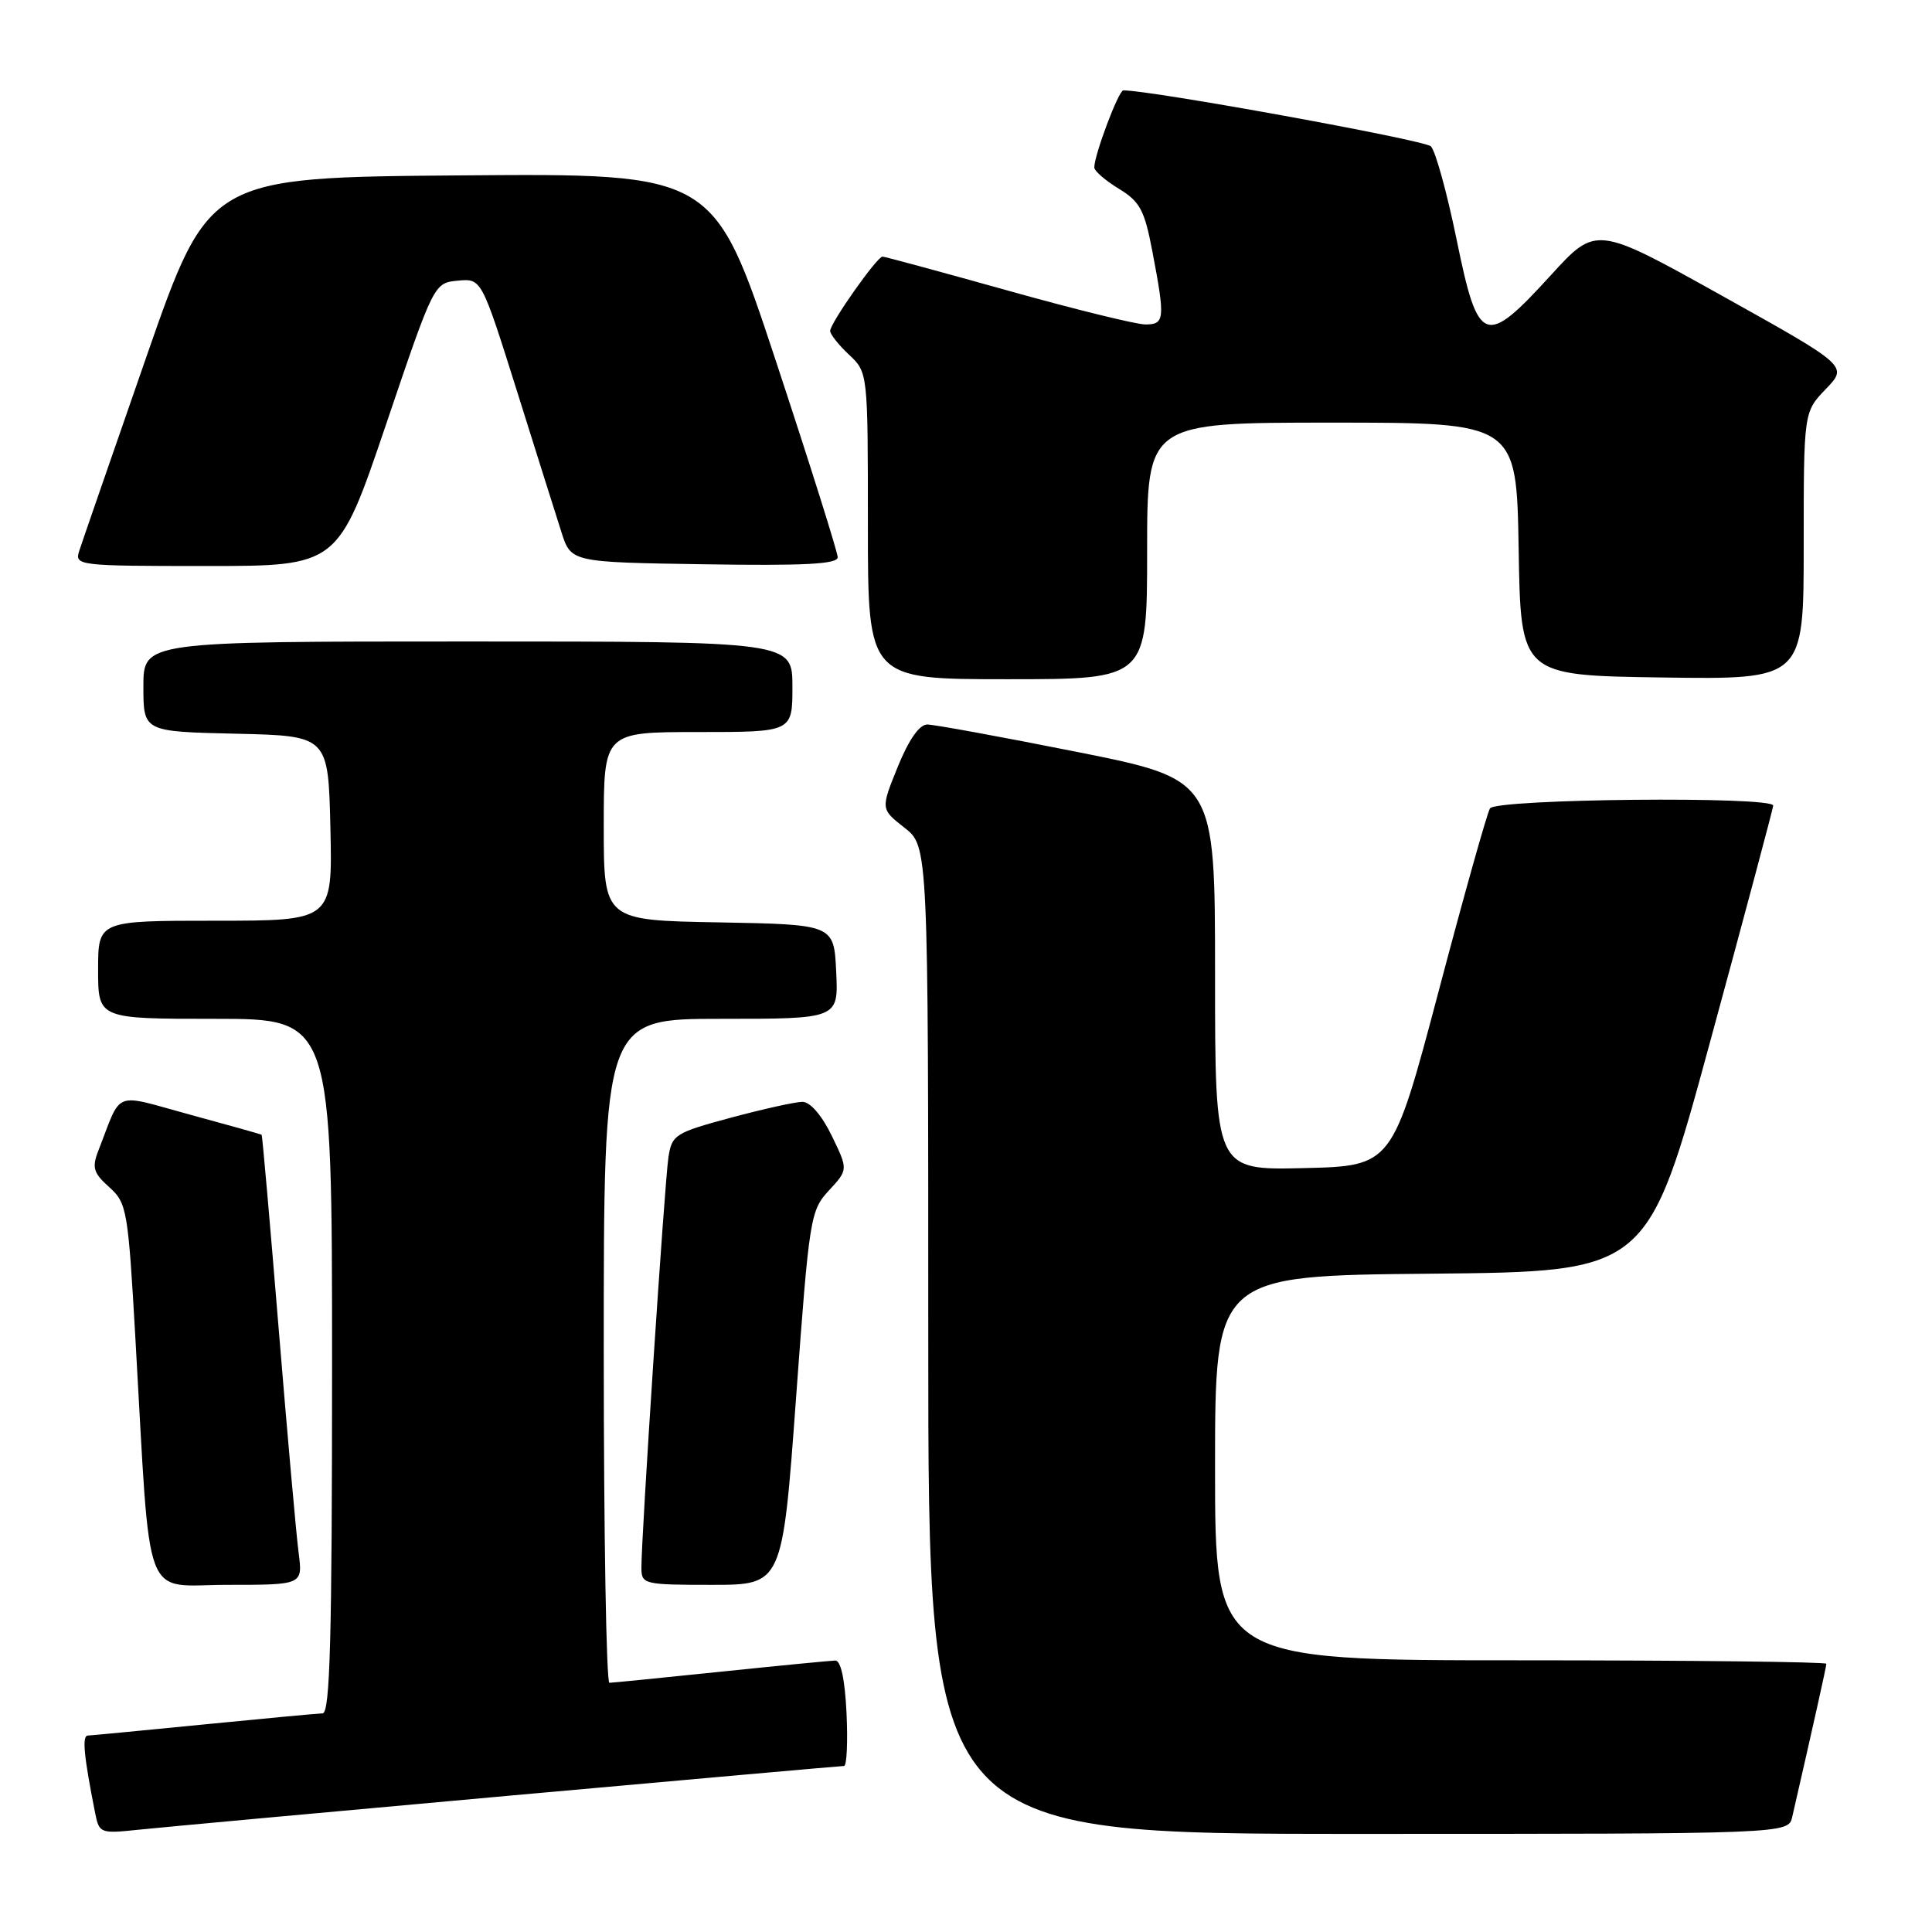 <?xml version="1.0" encoding="UTF-8" standalone="no"?>
<!DOCTYPE svg PUBLIC "-//W3C//DTD SVG 1.1//EN" "http://www.w3.org/Graphics/SVG/1.1/DTD/svg11.dtd" >
<svg xmlns="http://www.w3.org/2000/svg" xmlns:xlink="http://www.w3.org/1999/xlink" version="1.1" viewBox="0 0 256 256">
 <g >
 <path fill="currentColor"
d=" M 67.34 237.95 C 91.45 235.78 111.48 234.00 111.84 234.00 C 112.20 234.00 112.35 230.85 112.17 227.00 C 111.95 222.50 111.42 220.01 110.67 220.03 C 110.03 220.05 103.20 220.71 95.50 221.51 C 87.80 222.31 81.16 222.97 80.75 222.98 C 80.34 222.99 80.00 203.20 80.00 179.00 C 80.00 135.00 80.00 135.00 95.55 135.00 C 111.10 135.00 111.10 135.00 110.80 128.75 C 110.50 122.50 110.50 122.50 95.25 122.22 C 80.00 121.95 80.00 121.95 80.00 109.47 C 80.00 97.00 80.00 97.00 92.50 97.00 C 105.00 97.00 105.00 97.00 105.00 91.00 C 105.00 85.00 105.00 85.00 62.00 85.00 C 19.00 85.00 19.00 85.00 19.00 90.97 C 19.00 96.94 19.00 96.94 31.25 97.22 C 43.50 97.50 43.50 97.50 43.78 109.75 C 44.06 122.00 44.06 122.00 28.53 122.00 C 13.00 122.00 13.00 122.00 13.00 128.50 C 13.00 135.00 13.00 135.00 28.50 135.00 C 44.00 135.00 44.00 135.00 44.00 181.00 C 44.00 217.12 43.73 227.01 42.75 227.03 C 42.06 227.05 34.98 227.71 27.00 228.50 C 19.02 229.29 12.11 229.95 11.64 229.97 C 10.85 230.00 11.10 232.64 12.61 240.25 C 13.14 242.92 13.32 242.98 18.33 242.45 C 21.17 242.15 43.23 240.13 67.34 237.95 Z  M 237.48 240.75 C 240.28 228.54 242.00 220.84 242.00 220.46 C 242.00 220.21 223.78 220.00 201.50 220.00 C 161.00 220.00 161.00 220.00 161.00 194.52 C 161.00 169.03 161.00 169.03 189.66 168.77 C 218.31 168.50 218.31 168.50 226.61 138.00 C 231.18 121.22 234.93 107.16 234.96 106.75 C 235.03 105.48 198.21 105.84 197.43 107.12 C 197.05 107.73 193.98 118.64 190.62 131.37 C 184.49 154.50 184.49 154.50 172.75 154.78 C 161.00 155.06 161.00 155.06 161.00 129.18 C 161.00 103.29 161.00 103.29 142.75 99.64 C 132.71 97.64 123.76 96.00 122.87 96.00 C 121.82 96.00 120.42 98.01 118.96 101.60 C 116.69 107.20 116.69 107.20 119.84 109.67 C 123.00 112.14 123.00 112.14 123.00 177.57 C 123.00 243.00 123.00 243.00 179.98 243.00 C 236.96 243.00 236.96 243.00 237.48 240.75 Z  M 39.57 205.75 C 39.26 203.41 38.07 190.03 36.92 176.00 C 35.77 161.97 34.76 150.44 34.67 150.36 C 34.57 150.29 30.31 149.09 25.19 147.70 C 14.78 144.87 16.23 144.29 13.00 152.55 C 12.17 154.71 12.39 155.45 14.47 157.30 C 16.82 159.41 16.97 160.28 17.95 177.50 C 20.01 213.38 18.74 210.00 30.15 210.00 C 40.12 210.00 40.12 210.00 39.57 205.75 Z  M 105.48 185.25 C 107.23 161.30 107.37 160.41 109.84 157.74 C 112.39 154.98 112.39 154.98 110.21 150.49 C 108.90 147.79 107.35 146.00 106.33 146.00 C 105.40 146.00 101.13 146.95 96.84 148.10 C 89.44 150.10 89.03 150.36 88.57 153.35 C 88.07 156.59 84.97 203.71 84.99 207.75 C 85.00 209.92 85.32 210.00 94.33 210.00 C 103.67 210.00 103.67 210.00 105.48 185.25 Z  M 152.00 73.00 C 152.00 56.00 152.00 56.00 176.48 56.00 C 200.95 56.00 200.95 56.00 201.23 72.75 C 201.50 89.50 201.50 89.50 220.25 89.77 C 239.00 90.04 239.00 90.04 239.00 72.32 C 239.00 54.60 239.00 54.60 241.93 51.55 C 244.87 48.50 244.87 48.50 228.18 39.19 C 211.50 29.89 211.50 29.89 205.50 36.46 C 196.74 46.06 195.87 45.73 193.01 31.75 C 191.74 25.56 190.21 20.00 189.60 19.39 C 188.76 18.55 152.12 11.89 148.84 11.98 C 148.21 12.00 145.00 20.52 145.00 22.19 C 145.00 22.65 146.46 23.92 148.24 25.00 C 151.04 26.70 151.65 27.83 152.68 33.24 C 154.41 42.30 154.34 43.00 151.75 42.99 C 150.51 42.98 142.30 40.96 133.50 38.49 C 124.70 36.03 117.25 34.01 116.94 34.00 C 116.21 34.00 110.00 42.82 110.00 43.85 C 110.00 44.29 111.12 45.71 112.50 47.00 C 115.00 49.35 115.00 49.35 115.00 69.67 C 115.00 90.00 115.00 90.00 133.50 90.00 C 152.00 90.00 152.00 90.00 152.00 73.00 Z  M 51.15 56.25 C 57.50 37.50 57.50 37.50 60.65 37.19 C 63.80 36.89 63.80 36.89 68.46 51.69 C 71.02 59.84 73.68 68.30 74.39 70.50 C 75.66 74.50 75.66 74.50 93.33 74.77 C 106.58 74.98 111.00 74.75 111.00 73.84 C 111.00 73.18 107.31 61.47 102.80 47.81 C 94.59 22.97 94.59 22.97 61.14 23.24 C 27.68 23.50 27.68 23.50 19.40 47.27 C 14.85 60.35 10.84 71.94 10.49 73.02 C 9.88 74.94 10.39 75.00 27.33 75.00 C 44.80 75.00 44.80 75.00 51.15 56.25 Z "/>
</g>
</svg>